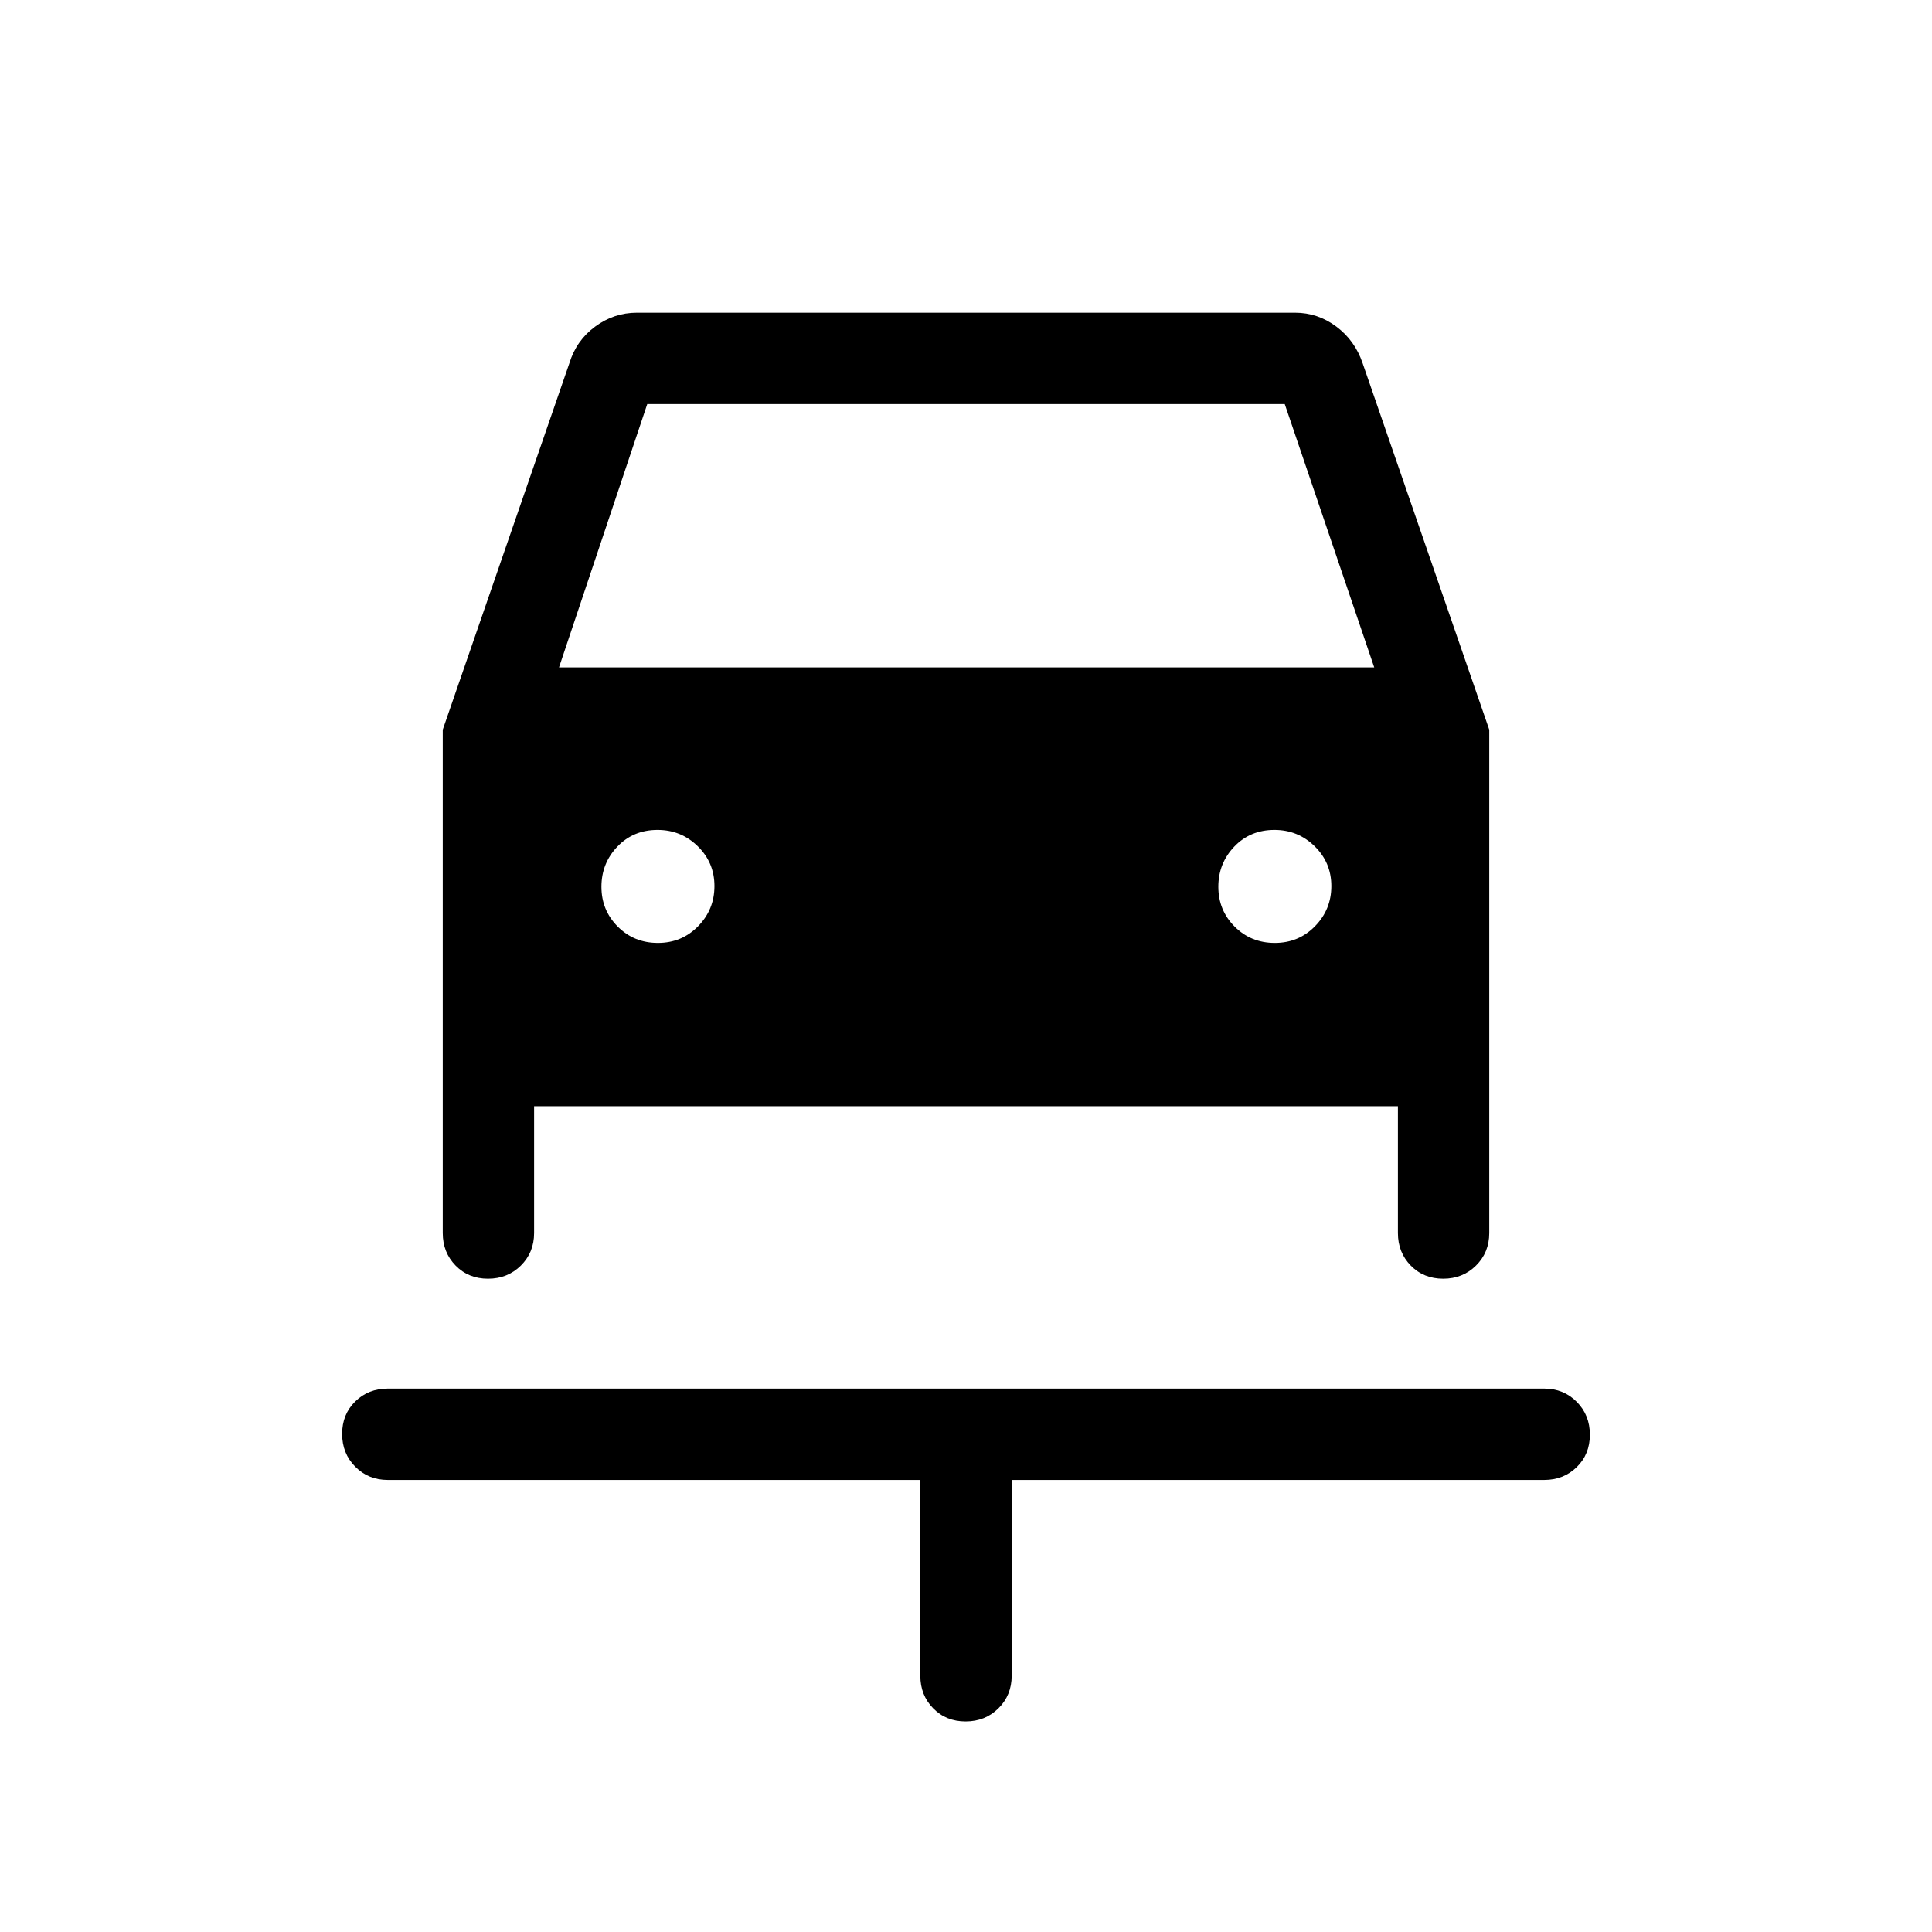 <svg xmlns="http://www.w3.org/2000/svg" width="48" height="48" viewBox="0 -960 960 960"><path d="M479.804-104.617q-9.727 0-16.111-6.524-6.385-6.524-6.385-16.168v-97.308H192.693q-9.645 0-16.168-6.58-6.524-6.58-6.524-16.308 0-9.727 6.524-16.111 6.523-6.385 16.168-6.385h574.614q9.644 0 16.168 6.58 6.524 6.581 6.524 16.308t-6.524 16.111q-6.524 6.385-16.168 6.385H502.692v97.308q0 9.644-6.58 16.168-6.581 6.524-16.308 6.524ZM326.906-491.461q11.863 0 19.979-8.297Q355-508.056 355-519.72t-8.296-19.779q-8.295-8.115-19.956-8.115-12.055 0-19.979 8.297-7.923 8.298-7.923 19.962t8.099 19.779q8.098 8.115 19.961 8.115Zm306.539 0q11.862 0 19.978-8.297 8.115-8.298 8.115-19.962t-8.295-19.779q-8.296-8.115-19.957-8.115-12.055 0-19.978 8.297-7.923 8.298-7.923 19.962t8.098 19.779q8.099 8.115 19.962 8.115ZM242.498-324.616q-9.728 0-16.112-6.524-6.385-6.523-6.385-16.167v-250.12l62.923-182.109q3.462-11.308 12.81-18.192 9.348-6.885 20.728-6.885h327.076q11.235 0 20.463 6.885 9.229 6.884 13.075 18.192l62.923 182.109v250.12q0 9.644-6.581 16.167-6.58 6.524-16.307 6.524-9.727 0-16.112-6.524-6.384-6.523-6.384-16.167v-63.001h-429.23v63.001q0 9.644-6.58 16.167-6.58 6.524-16.307 6.524Zm35.271-303.766h405.077l-44.462-130.847H321.616l-43.847 130.847Z"/></svg>